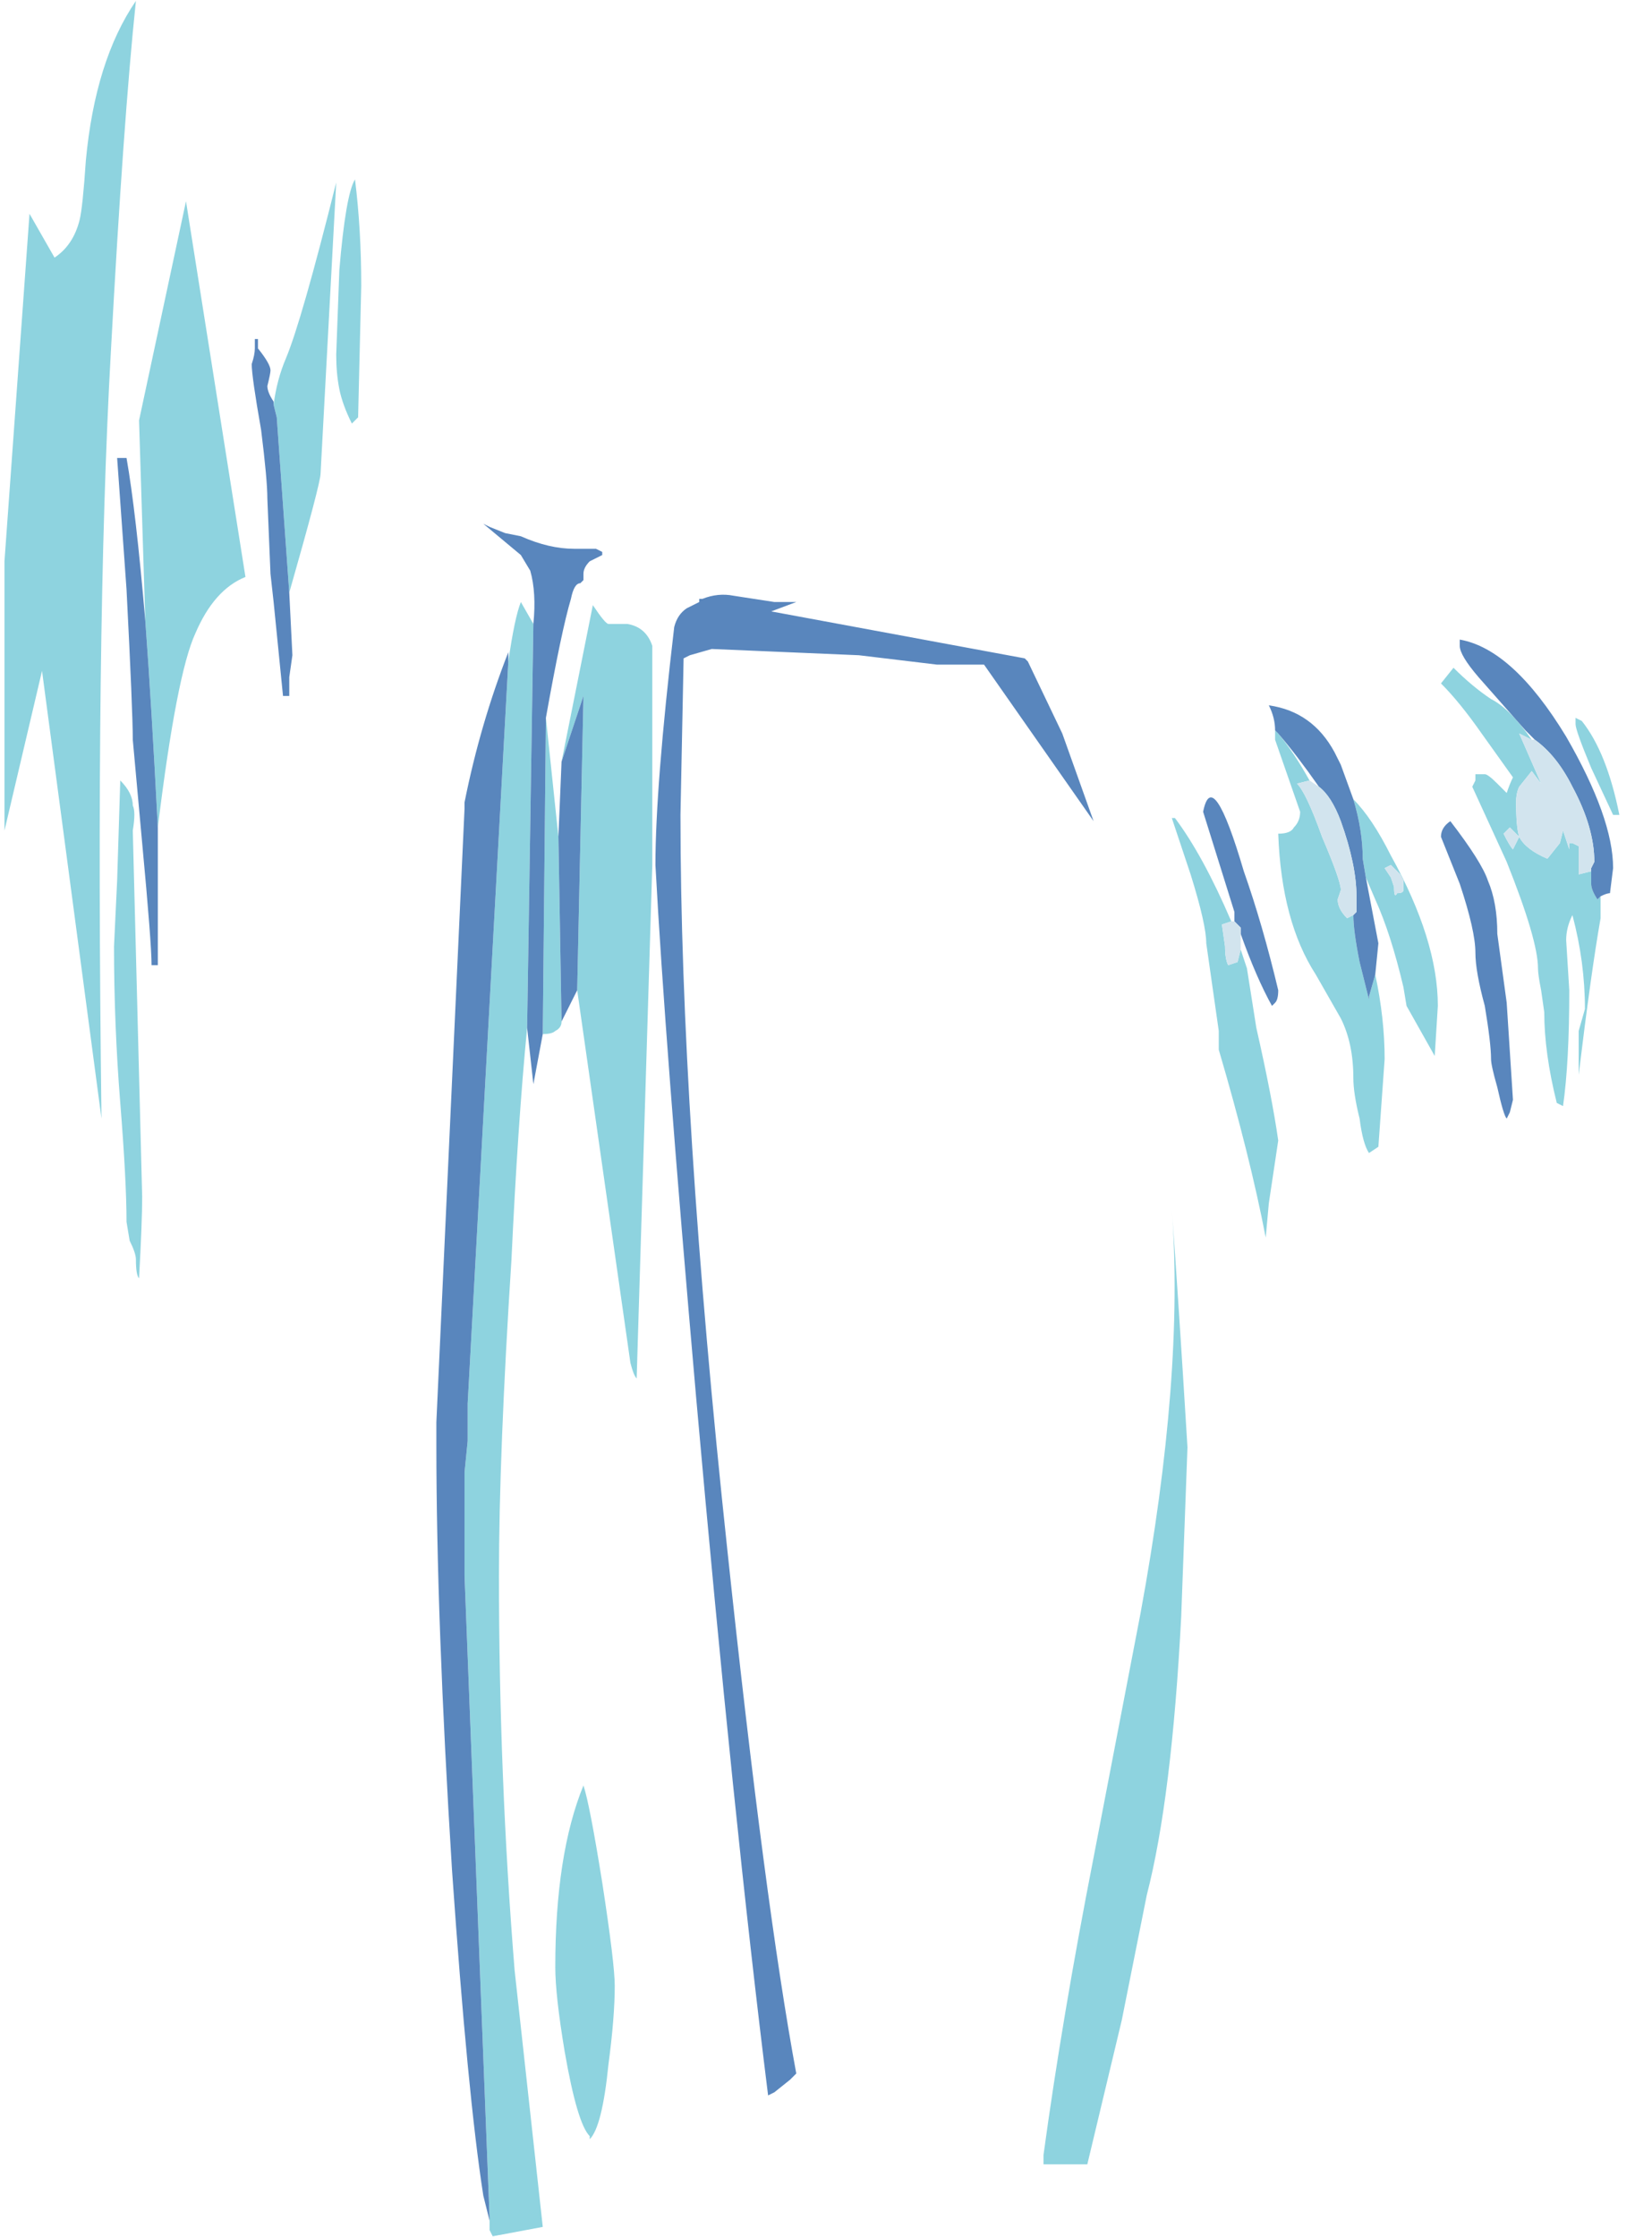 <?xml version="1.0" encoding="UTF-8" standalone="no"?>
<svg xmlns:ffdec="https://www.free-decompiler.com/flash" xmlns:xlink="http://www.w3.org/1999/xlink" ffdec:objectType="frame" height="250.05px" width="184.75px" xmlns="http://www.w3.org/2000/svg">
  <g transform="matrix(1.0, 0.0, 0.0, 1.0, 0.85, -3.75)">
    <use ffdec:characterId="126" ffdec:characterName="a_EB_WaterLight4Frame3" height="249.9" transform="matrix(1.0, 0.0, 0.0, 1.0, -0.35, 3.85)" width="180.6" xlink:href="#sprite0"/>
  </g>
  <defs>
    <g id="sprite0" transform="matrix(1.0, 0.0, 0.0, 1.0, 90.3, 124.95)">
      <use ffdec:characterId="125" height="35.7" transform="matrix(7.0, 0.0, 0.0, 7.0, -90.3, -124.95)" width="25.8" xlink:href="#shape0"/>
    </g>
    <g id="shape0" transform="matrix(1.0, 0.0, 0.0, 1.0, 12.9, 17.85)">
      <path d="M12.6 -3.55 L12.6 -3.2 Q12.45 -2.35 12.25 -0.7 L12.25 -1.4 12.35 -1.75 Q12.35 -2.5 12.15 -3.25 12.05 -3.05 12.05 -2.85 L12.1 -2.05 Q12.1 -0.9 12.0 -0.2 L11.9 -0.25 Q11.7 -1.05 11.7 -1.7 L11.65 -2.05 Q11.6 -2.3 11.6 -2.4 11.6 -2.85 11.1 -4.1 L10.55 -5.3 10.6 -5.4 10.6 -5.5 10.75 -5.5 Q10.8 -5.5 10.95 -5.35 L11.1 -5.2 Q11.15 -5.35 11.2 -5.45 L10.7 -6.15 Q10.35 -6.65 10.05 -6.95 L10.25 -7.2 Q10.55 -6.9 10.85 -6.7 11.15 -6.55 11.5 -6.05 L11.3 -6.15 11.65 -5.35 11.5 -5.55 11.3 -5.3 Q11.25 -5.2 11.25 -5.05 11.25 -4.65 11.3 -4.5 11.4 -4.3 11.75 -4.15 L11.95 -4.4 12.0 -4.6 12.1 -4.3 12.1 -4.4 12.15 -4.4 12.25 -4.35 12.25 -3.9 12.45 -3.95 12.45 -3.75 Q12.45 -3.65 12.55 -3.5 L12.6 -3.55 M9.25 -4.05 L9.15 -4.0 9.25 -3.85 9.3 -3.7 Q9.3 -3.5 9.35 -3.6 9.45 -3.6 9.45 -3.65 L9.45 -3.8 9.4 -3.9 9.25 -4.05 M8.85 -3.85 L8.8 -4.15 Q8.8 -4.6 8.65 -5.1 8.95 -4.8 9.25 -4.2 10.0 -2.85 10.0 -1.8 L9.95 -1.0 9.5 -1.8 9.45 -2.1 Q9.25 -2.95 9.0 -3.5 L8.85 -3.85 M7.4 -6.2 L7.45 -6.15 Q7.7 -5.85 7.95 -5.4 L7.75 -5.35 Q7.9 -5.2 8.15 -4.5 8.45 -3.8 8.45 -3.65 L8.4 -3.5 Q8.4 -3.35 8.55 -3.2 L8.65 -3.25 Q8.65 -3.0 8.75 -2.5 L8.9 -1.9 8.9 -1.95 9.0 -2.3 Q9.15 -1.6 9.15 -0.95 L9.05 0.45 8.9 0.55 Q8.8 0.4 8.75 0.0 8.65 -0.4 8.65 -0.65 8.65 -1.2 8.45 -1.6 L8.05 -2.3 Q7.5 -3.15 7.45 -4.55 7.65 -4.55 7.7 -4.65 7.8 -4.75 7.8 -4.9 L7.4 -6.05 7.4 -6.2 M11.3 -4.5 L11.15 -4.65 11.05 -4.55 Q11.15 -4.35 11.2 -4.3 L11.3 -4.5 M6.85 -2.7 L6.95 -2.4 7.1 -1.45 Q7.35 -0.35 7.45 0.35 L7.3 1.35 7.25 1.9 Q7.0 0.6 6.5 -1.1 L6.5 -1.4 6.3 -2.8 Q6.3 -3.1 6.05 -3.9 L5.75 -4.8 5.8 -4.8 Q6.25 -4.2 6.7 -3.15 L6.55 -3.1 6.6 -2.75 Q6.6 -2.55 6.65 -2.45 L6.8 -2.5 6.85 -2.7 M12.2 -6.3 L12.2 -6.4 12.3 -6.35 Q12.7 -5.85 12.9 -4.85 L12.8 -4.85 12.45 -5.6 Q12.2 -6.2 12.2 -6.3 M5.25 7.9 Q5.95 4.1 5.75 1.45 5.85 2.8 6.0 5.25 L5.9 7.95 Q5.75 10.85 5.35 12.4 L4.95 14.4 4.4 16.7 3.7 16.7 3.7 16.55 Q4.0 14.35 4.5 11.8 L5.25 7.9 M-7.3 -15.0 Q-7.2 -14.2 -7.2 -13.3 L-7.25 -11.2 -7.35 -11.1 Q-7.5 -11.4 -7.55 -11.65 -7.6 -11.9 -7.6 -12.2 L-7.55 -13.55 Q-7.45 -14.75 -7.3 -15.0 M-11.6 -15.3 Q-11.45 -16.9 -10.8 -17.85 -11.0 -15.95 -11.2 -12.25 -11.45 -7.8 -11.35 0.0 L-12.3 -7.15 -12.9 -4.6 -12.9 -8.9 -12.5 -14.45 -12.1 -13.75 Q-11.8 -13.95 -11.7 -14.35 -11.65 -14.55 -11.6 -15.3 M-4.25 -6.4 L-4.05 -4.5 -4.0 -1.55 Q-4.0 -1.45 -4.1 -1.4 -4.15 -1.35 -4.3 -1.35 L-4.25 -6.4 M-4.0 -5.7 L-3.5 -8.2 Q-3.3 -7.9 -3.25 -7.9 L-2.95 -7.9 Q-2.65 -7.85 -2.55 -7.55 L-2.55 -4.05 -2.8 4.15 Q-2.85 4.1 -2.9 3.9 L-3.75 -2.05 -3.65 -6.75 -4.0 -5.7 M-4.55 -1.45 Q-4.7 0.1 -4.8 2.25 -5.0 5.35 -5.0 7.3 -5.0 10.5 -4.75 13.6 L-4.3 17.7 -5.1 17.85 -5.15 17.75 -5.15 17.55 -5.55 7.3 -5.55 5.65 -5.5 5.15 -5.5 4.55 -4.85 -7.3 Q-4.75 -8.0 -4.65 -8.25 L-4.45 -7.9 -4.55 -1.45 M-8.35 -8.4 L-8.55 -11.2 -8.6 -11.4 Q-8.55 -11.8 -8.4 -12.15 -8.15 -12.75 -7.6 -14.95 L-7.85 -10.3 Q-7.85 -10.15 -8.35 -8.4 M-10.65 -7.95 L-10.75 -11.15 -10.0 -14.65 -9.05 -8.65 Q-9.55 -8.45 -9.85 -7.75 -10.15 -7.1 -10.45 -4.65 -10.55 -6.6 -10.65 -7.95 M-10.85 -4.6 L-10.7 1.25 Q-10.7 1.65 -10.75 2.55 -10.8 2.5 -10.8 2.25 -10.8 2.15 -10.9 1.95 L-10.95 1.65 Q-10.95 1.0 -11.05 -0.25 -11.15 -1.5 -11.15 -2.75 L-11.1 -3.8 -11.05 -5.4 Q-10.85 -5.2 -10.85 -5.0 -10.8 -4.9 -10.85 -4.6 M-3.35 12.2 Q-3.15 13.5 -3.15 13.85 -3.15 14.35 -3.25 15.1 -3.35 16.1 -3.55 16.3 L-3.55 16.25 Q-3.75 16.05 -3.95 14.9 -4.1 14.0 -4.1 13.55 -4.1 11.75 -3.65 10.65 -3.55 10.95 -3.35 12.2" fill="#8ed3df" fill-rule="evenodd" stroke="none"/>
      <path d="M11.55 -6.05 L11.4 -6.2 10.65 -7.05 Q10.35 -7.4 10.35 -7.55 L10.35 -7.65 Q11.2 -7.5 12.05 -6.1 12.8 -4.8 12.8 -4.0 L12.75 -3.6 Q12.7 -3.6 12.6 -3.55 L12.55 -3.5 Q12.45 -3.65 12.45 -3.75 L12.45 -3.95 12.45 -4.0 12.5 -4.1 Q12.5 -4.65 12.15 -5.3 11.9 -5.8 11.55 -6.05 M0.75 -7.4 L-1.6 -7.5 -1.95 -7.4 -2.05 -7.35 -2.1 -4.85 Q-2.1 -0.1 -1.35 6.9 -0.75 12.55 -0.25 15.25 L-0.35 15.35 -0.6 15.55 -0.7 15.6 Q-1.25 11.2 -1.85 4.45 -2.35 -1.25 -2.5 -4.05 -2.5 -5.3 -2.2 -7.85 -2.15 -8.05 -2.0 -8.15 L-1.8 -8.25 -1.8 -8.3 -1.75 -8.3 Q-1.5 -8.4 -1.25 -8.35 L-0.6 -8.25 -0.25 -8.25 -0.65 -8.1 3.4 -7.35 3.45 -7.3 4.0 -6.15 4.5 -4.75 2.75 -7.25 2.0 -7.25 0.75 -7.4 M8.65 -5.1 Q8.8 -4.6 8.8 -4.15 L8.85 -3.85 9.05 -2.8 9.0 -2.3 8.9 -1.95 8.9 -1.9 8.75 -2.5 Q8.65 -3.0 8.65 -3.25 L8.7 -3.3 8.7 -3.55 Q8.7 -4.05 8.45 -4.75 8.3 -5.15 8.1 -5.3 7.75 -5.8 7.45 -6.15 L7.4 -6.2 Q7.4 -6.4 7.3 -6.6 8.0 -6.5 8.35 -5.85 L8.45 -5.65 8.65 -5.1 M10.8 -3.8 Q10.95 -3.45 10.95 -2.95 L11.1 -1.85 11.2 -0.3 11.15 -0.1 11.1 0.0 Q11.05 -0.05 10.95 -0.5 10.85 -0.85 10.85 -0.95 10.85 -1.2 10.75 -1.8 10.6 -2.35 10.6 -2.65 10.6 -3.0 10.35 -3.75 L10.05 -4.5 Q10.05 -4.65 10.2 -4.75 10.7 -4.1 10.8 -3.8 M6.75 -3.15 L6.75 -3.3 6.25 -4.9 Q6.4 -5.65 6.9 -3.95 7.2 -3.1 7.45 -2.05 7.45 -1.9 7.4 -1.85 L7.35 -1.8 Q7.1 -2.25 6.85 -2.95 L6.85 -3.05 6.75 -3.15 M-4.45 -7.9 Q-4.4 -8.4 -4.5 -8.75 L-4.65 -9.0 -5.25 -9.5 -5.15 -9.45 -4.9 -9.35 -4.65 -9.3 Q-4.2 -9.1 -3.8 -9.1 L-3.45 -9.1 -3.35 -9.05 -3.35 -9.0 -3.55 -8.9 Q-3.65 -8.8 -3.65 -8.7 L-3.65 -8.6 -3.7 -8.55 Q-3.8 -8.55 -3.85 -8.3 -4.0 -7.8 -4.25 -6.4 L-4.3 -1.35 -4.45 -0.55 -4.55 -1.45 -4.45 -7.9 M-4.05 -4.5 L-4.0 -5.7 -3.65 -6.75 -3.75 -2.05 -4.0 -1.55 -4.05 -4.5 M-5.15 17.55 L-5.15 17.6 -5.25 17.2 Q-5.5 15.6 -5.75 12.0 -6.0 8.0 -6.0 5.2 L-6.0 4.85 -5.55 -4.95 -5.55 -5.05 Q-5.3 -6.3 -4.85 -7.45 L-4.85 -7.3 -5.5 4.55 -5.5 5.15 -5.55 5.65 -5.55 7.3 -5.15 17.55 M-8.35 -8.4 L-8.3 -7.4 -8.35 -7.05 -8.35 -6.75 -8.45 -6.75 -8.6 -8.25 -8.65 -8.7 -8.7 -9.9 Q-8.7 -10.2 -8.8 -11.0 -8.95 -11.85 -8.95 -12.05 -8.9 -12.2 -8.9 -12.3 L-8.9 -12.45 -8.85 -12.45 -8.85 -12.3 Q-8.65 -12.05 -8.65 -11.95 -8.65 -11.9 -8.7 -11.7 -8.7 -11.6 -8.6 -11.45 L-8.6 -11.4 -8.55 -11.2 -8.35 -8.4 M-10.45 -4.65 L-10.45 -2.45 -10.55 -2.45 Q-10.55 -2.8 -10.7 -4.4 L-10.85 -6.05 Q-10.85 -6.5 -10.95 -8.45 L-11.1 -10.55 -10.95 -10.55 Q-10.8 -9.7 -10.65 -7.95 -10.55 -6.6 -10.45 -4.65" fill="#5986bd" fill-rule="evenodd" stroke="none"/>
      <path d="M11.5 -6.05 L11.55 -6.05 Q11.9 -5.8 12.15 -5.3 12.5 -4.65 12.5 -4.1 L12.45 -4.0 12.45 -3.95 12.25 -3.9 12.25 -4.35 12.15 -4.4 12.1 -4.4 12.1 -4.3 12.0 -4.6 11.95 -4.4 11.75 -4.15 Q11.4 -4.3 11.3 -4.5 11.25 -4.65 11.25 -5.05 11.25 -5.2 11.3 -5.3 L11.5 -5.55 11.65 -5.35 11.3 -6.15 11.5 -6.05 M9.25 -4.05 L9.4 -3.9 9.45 -3.8 9.45 -3.65 Q9.45 -3.6 9.35 -3.6 9.3 -3.5 9.3 -3.7 L9.25 -3.85 9.15 -4.0 9.25 -4.05 M8.1 -5.3 Q8.3 -5.15 8.45 -4.75 8.7 -4.05 8.7 -3.55 L8.7 -3.3 8.65 -3.25 8.55 -3.2 Q8.4 -3.35 8.4 -3.5 L8.45 -3.65 Q8.45 -3.8 8.15 -4.5 7.9 -5.2 7.75 -5.35 L7.95 -5.4 8.1 -5.3 M11.3 -4.5 L11.2 -4.3 Q11.15 -4.35 11.05 -4.55 L11.15 -4.65 11.3 -4.5 M6.75 -3.15 L6.85 -3.05 6.85 -2.95 6.85 -2.7 6.8 -2.5 6.65 -2.45 Q6.6 -2.55 6.6 -2.75 L6.55 -3.1 6.7 -3.15 6.75 -3.15" fill="#d2e4ee" fill-rule="evenodd" stroke="none"/>
    </g>
  </defs>
</svg>
